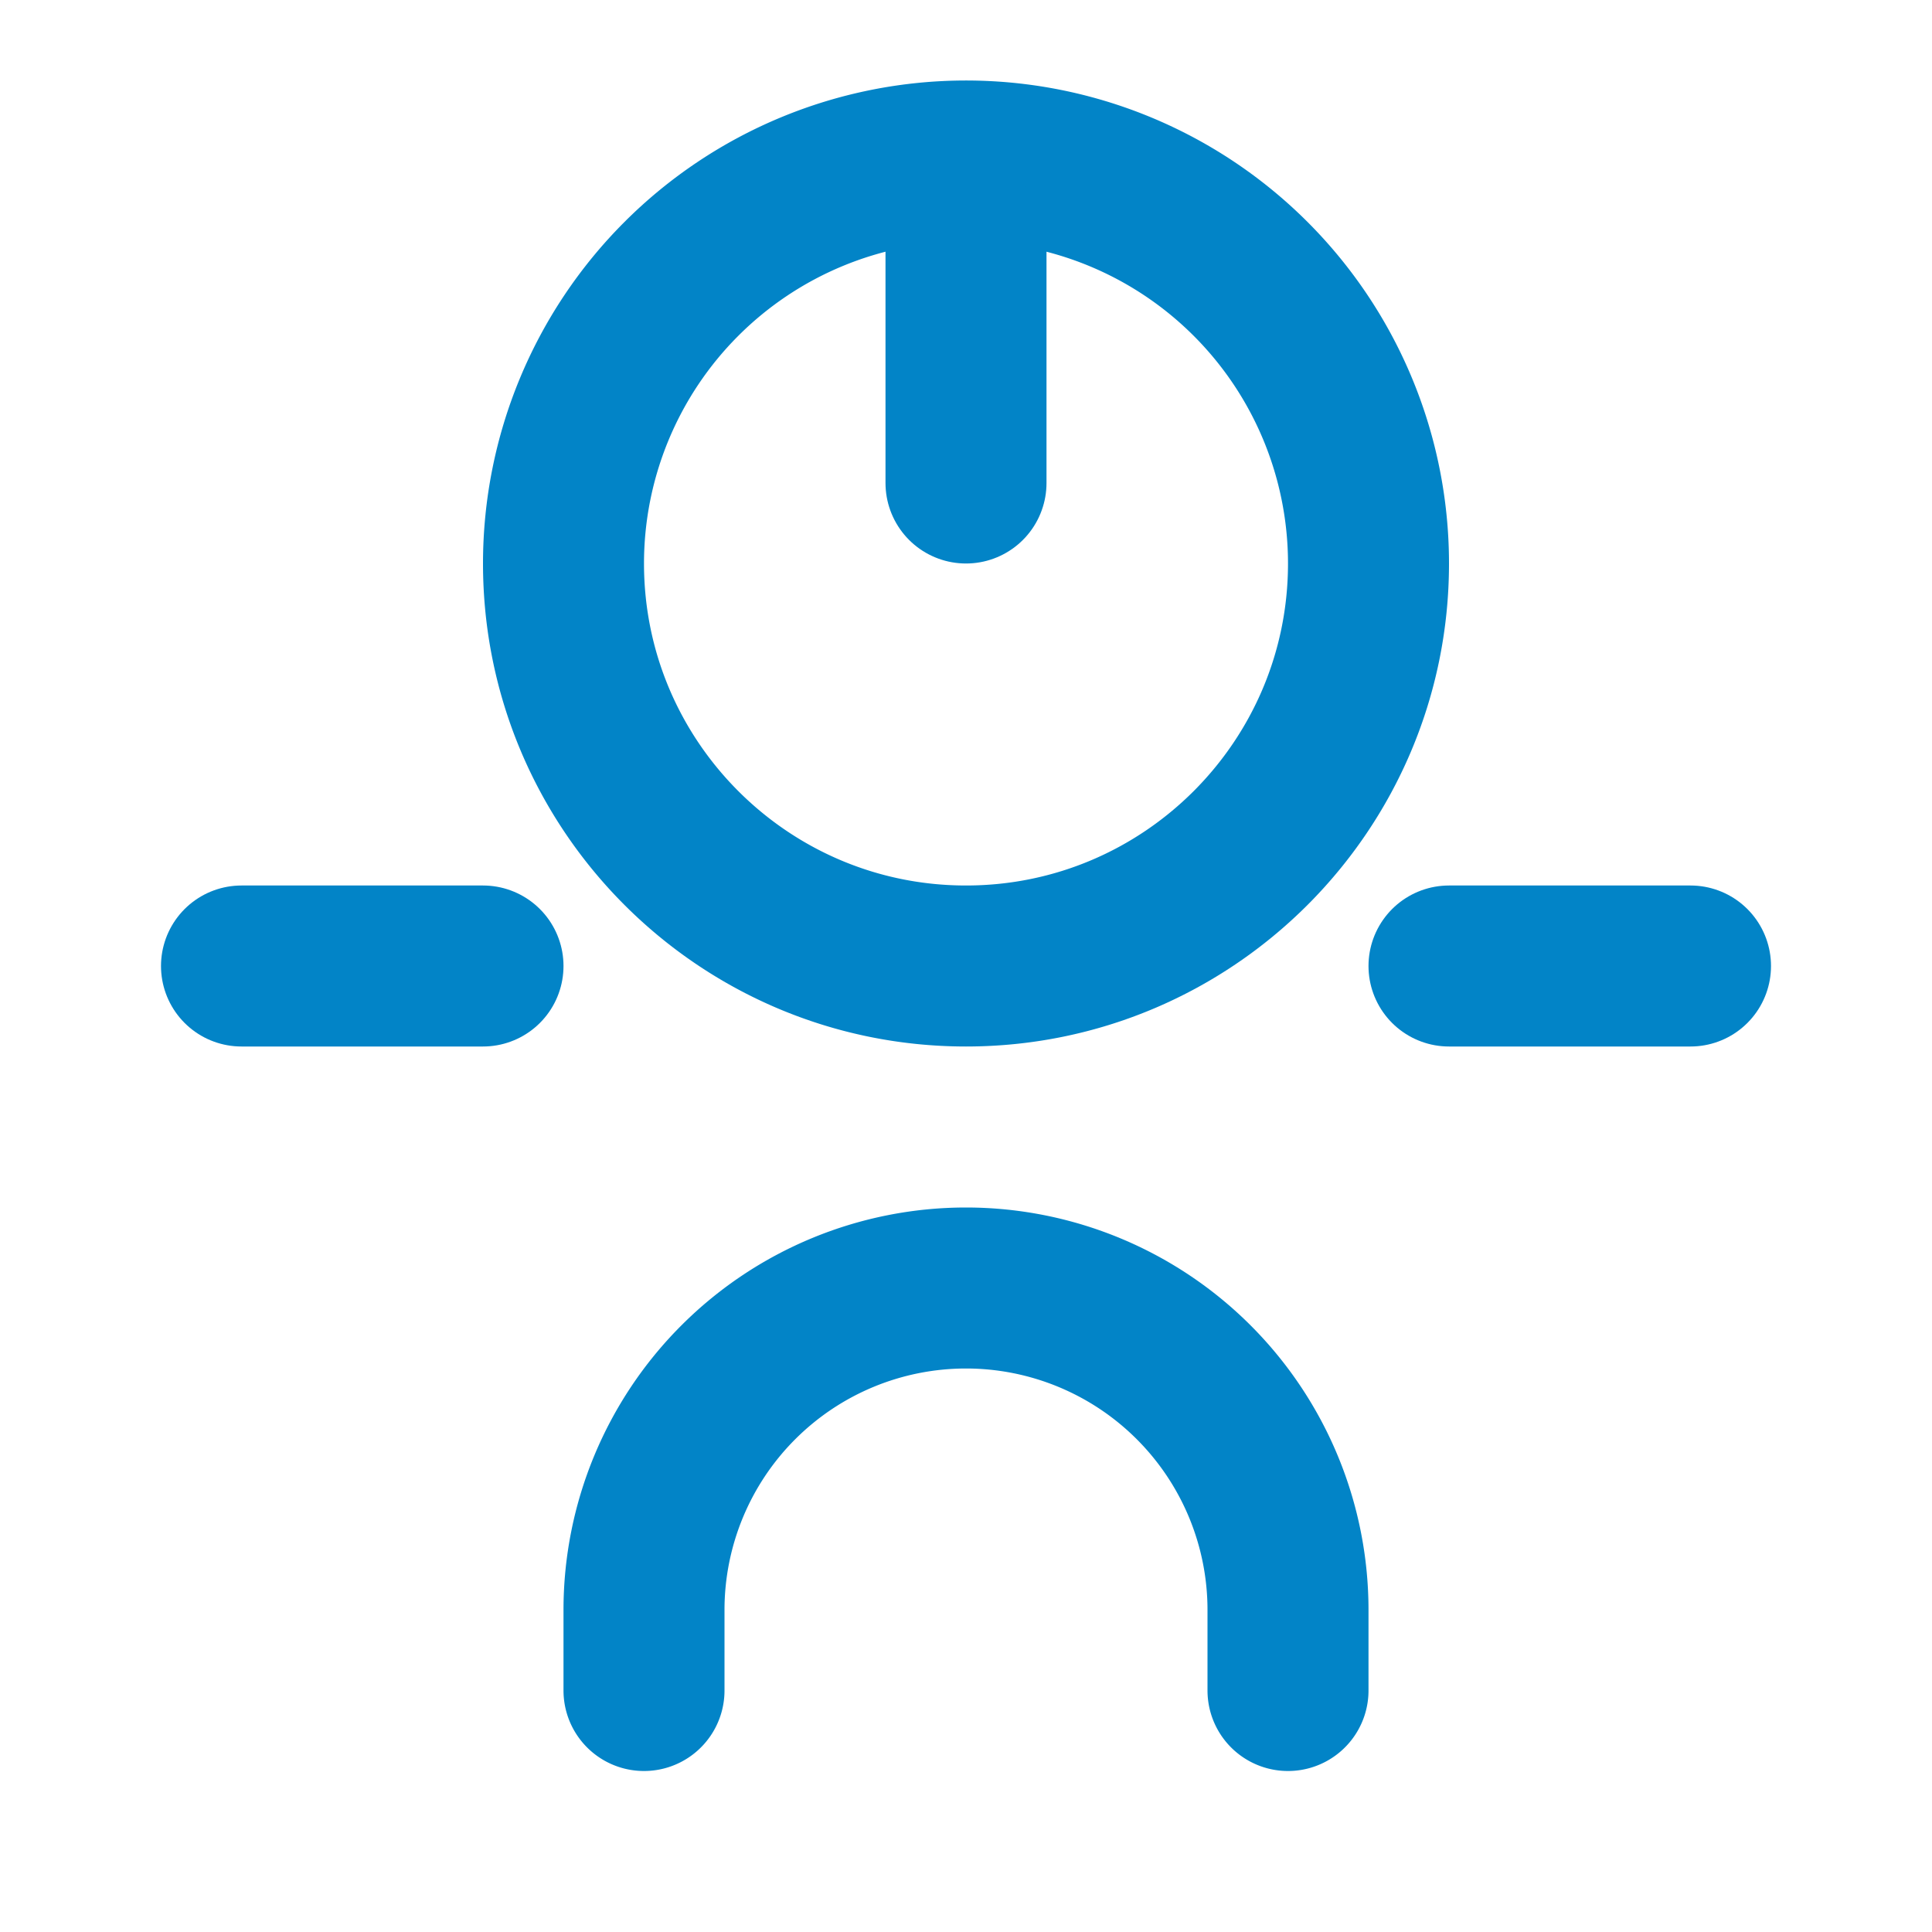 <svg xmlns="http://www.w3.org/2000/svg" viewBox="0 0 24 24" fill="none" stroke="#0284c7" stroke-width="2" stroke-linecap="round" stroke-linejoin="round">
  <path d="M12 2a5 5 0 0 1 5 5c0 2.76-2.24 5-5 5s-5-2.24-5-5a5 5 0 0 1 5-5z"/>
  <path d="M8 21v-1a4 4 0 0 1 8 0v1"/>
  <path d="M3 12h3m12 0h3M12 3v3"/>
</svg> 